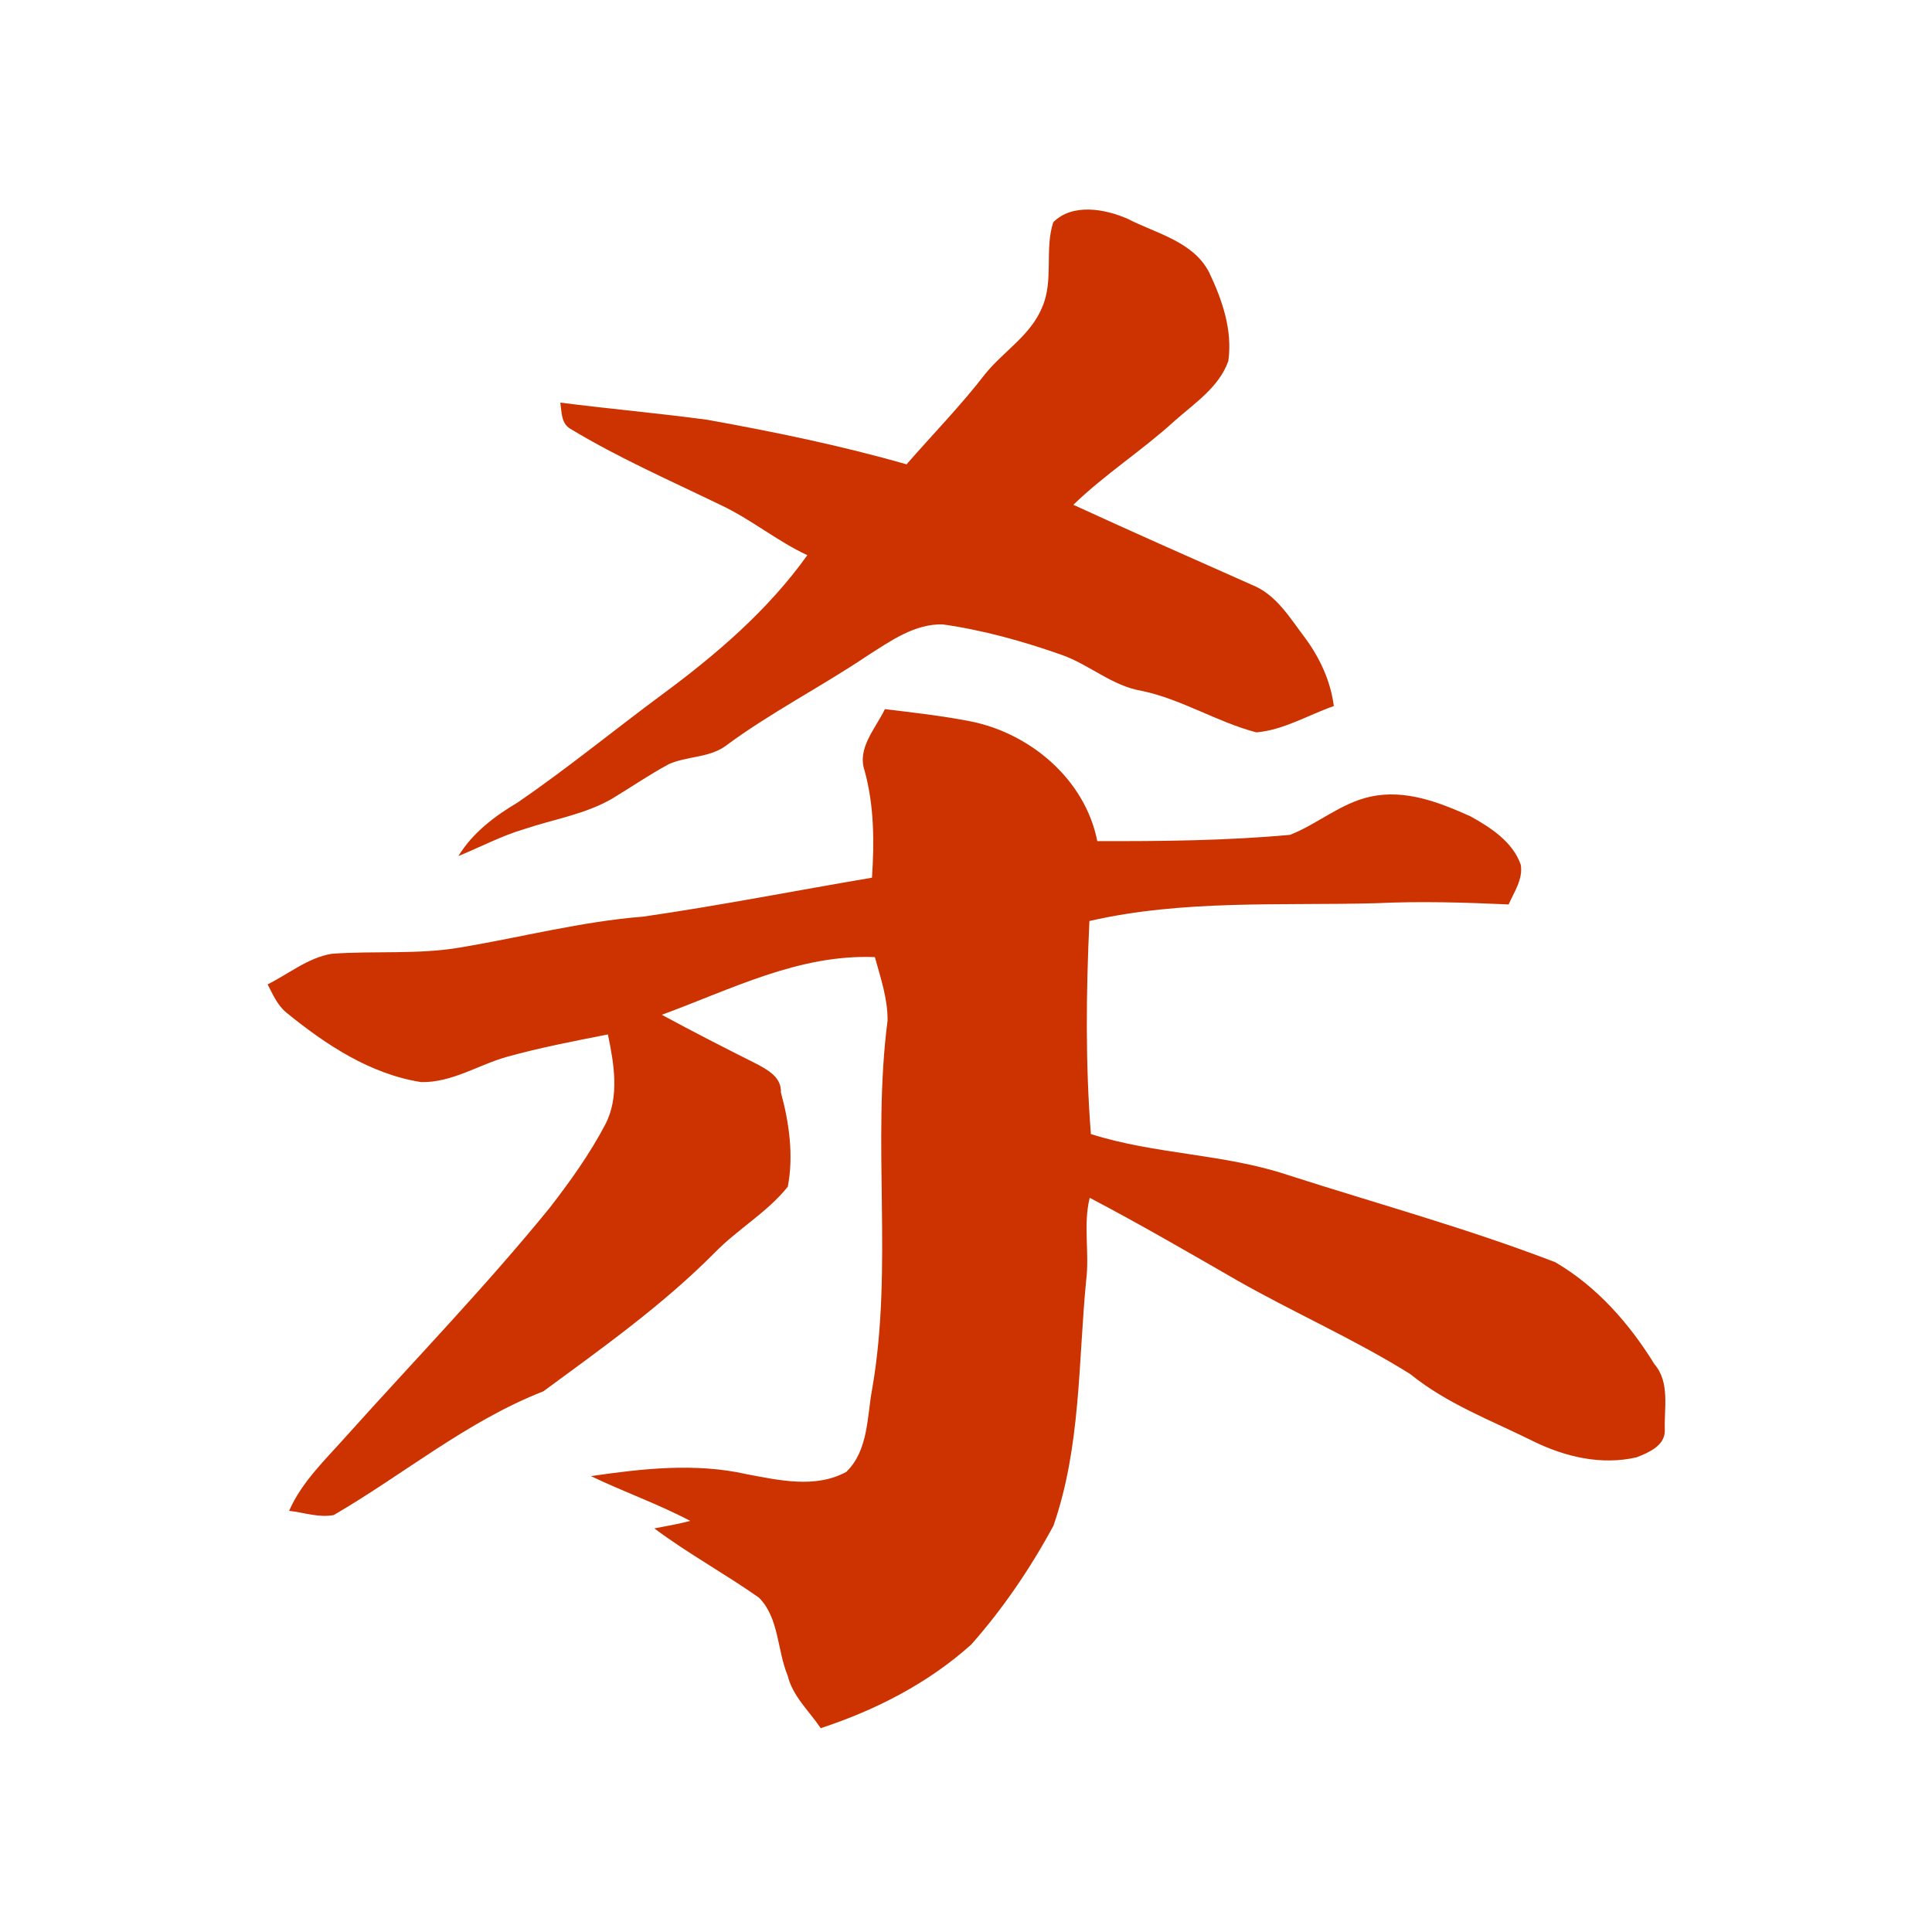 <?xml version="1.0" encoding="utf-8"?><!DOCTYPE svg PUBLIC "-//W3C//DTD SVG 1.1//EN" "http://www.w3.org/Graphics/SVG/1.1/DTD/svg11.dtd"><svg version="1.1" xmlns="http://www.w3.org/2000/svg" width="160" height="160" viewBox="0 0 160 160"><g transform="scale(0.303,0.303)"><g transform="translate(0,0)"><g transform="translate(0,0)">
<g transform="translate(0,0) scale(1,1)">

<path fill="#CC3300" d=" M 287.87 60.75 C 293.08 55.51 301.90 57.06 308.13 59.77 C 315.94 63.80 326.09 65.96 330.46 74.40 C 334.04 81.93 336.94 90.24 335.72 98.71 C 333.14 105.89 326.46 110.22 321.02 115.06 C 312.17 123.14 301.99 129.62 293.37 137.97 C 309.55 145.42 325.86 152.60 342.14 159.84 C 348.80 162.47 352.51 168.82 356.64 174.27 C 360.72 179.77 363.68 186.13 364.56 192.98 C 357.58 195.41 350.84 199.54 343.38 200.17 C 332.65 197.36 323.05 191.15 312.14 188.84 C 304.00 187.53 297.72 181.61 290.07 178.95 C 279.55 175.25 268.71 172.22 257.66 170.66 C 249.96 170.46 243.32 175.25 237.13 179.18 C 224.31 187.80 210.48 194.82 198.07 204.06 C 193.55 207.15 187.66 206.67 182.77 208.87 C 177.45 211.74 172.46 215.19 167.28 218.30 C 159.89 222.58 151.34 223.90 143.35 226.59 C 137.09 228.43 131.31 231.51 125.29 233.98 C 129.14 227.65 135.21 223.05 141.50 219.33 C 155.02 210.06 167.70 199.65 180.87 189.90 C 195.68 178.98 209.91 166.80 220.66 151.74 C 212.35 147.88 205.28 141.92 196.99 138.04 C 183.13 131.32 168.97 125.12 155.78 117.13 C 153.35 115.63 153.52 112.51 153.15 110.04 C 166.53 111.76 179.98 112.93 193.35 114.74 C 211.66 118.04 229.89 121.79 247.78 126.91 C 254.95 118.68 262.60 110.88 269.26 102.22 C 274.32 95.98 281.79 91.59 284.89 83.87 C 288.03 76.59 285.46 68.13 287.87 60.75 Z"/>
<path fill="#CC3300" d=" M 241.85 193.82 C 249.59 194.76 257.35 195.62 265.01 197.11 C 281.51 200.31 296.57 212.98 299.91 229.89 C 317.48 229.94 335.09 229.78 352.59 228.18 C 360.18 225.20 366.58 219.41 374.68 217.72 C 384.19 215.68 393.40 219.31 401.91 223.12 C 407.43 226.19 413.47 230.09 415.65 236.34 C 416.33 240.25 413.84 243.78 412.34 247.20 C 400.23 246.65 388.12 246.29 376.00 246.87 C 349.94 247.56 323.37 245.85 297.76 251.73 C 296.85 271.12 296.65 290.58 298.16 309.96 C 315.74 315.55 334.50 315.31 351.99 321.15 C 376.39 329.00 401.16 335.77 425.09 344.99 C 436.44 351.62 445.35 361.76 452.19 372.86 C 456.51 377.84 454.79 385.02 455.03 391.01 C 455.02 395.19 450.62 397.00 447.33 398.31 C 437.68 400.55 427.75 398.19 419.05 393.91 C 407.64 388.24 395.47 383.70 385.48 375.58 C 370.22 366.03 353.67 358.80 338.04 349.90 C 324.73 342.23 311.43 334.52 297.84 327.38 C 296.00 334.81 297.83 342.45 296.87 349.96 C 294.69 372.41 295.44 395.46 287.92 417.02 C 281.66 428.60 274.19 439.61 265.45 449.49 C 253.65 460.08 239.32 467.42 224.32 472.34 C 221.15 467.64 216.65 463.64 215.27 457.93 C 212.40 451.07 212.95 442.17 207.42 436.66 C 198.08 430.08 188.00 424.60 178.84 417.74 C 182.11 417.10 185.43 416.56 188.65 415.69 C 179.86 411.05 170.45 407.75 161.51 403.45 C 175.52 401.41 190.03 399.76 204.00 402.91 C 212.95 404.58 222.85 406.89 231.30 402.30 C 237.43 396.38 236.94 387.10 238.43 379.34 C 244.14 346.13 238.27 312.23 242.59 278.92 C 242.65 272.98 240.68 267.26 239.12 261.60 C 218.33 260.75 199.80 270.45 180.88 277.36 C 189.53 282.05 198.28 286.52 207.08 290.93 C 210.05 292.56 213.60 294.50 213.44 298.59 C 215.71 306.88 216.95 315.92 215.32 324.34 C 209.73 331.36 201.61 335.94 195.36 342.37 C 181.16 356.67 164.69 368.38 148.52 380.27 C 127.70 388.41 110.36 402.95 91.23 414.09 C 87.19 414.88 83.05 413.39 79.02 412.94 C 82.49 405.01 88.93 398.96 94.58 392.60 C 113.20 371.85 132.62 351.77 150.22 330.15 C 155.82 322.92 161.17 315.45 165.43 307.35 C 169.38 299.79 167.82 290.72 166.15 282.73 C 156.95 284.54 147.74 286.31 138.70 288.81 C 130.79 291.00 123.58 295.93 115.11 295.76 C 101.15 293.57 88.99 285.50 78.26 276.75 C 75.80 274.72 74.57 271.78 73.14 269.05 C 78.88 266.20 84.17 261.77 90.64 260.69 C 102.40 259.82 114.30 260.96 125.97 258.94 C 142.59 256.15 158.97 251.86 175.82 250.53 C 196.74 247.51 217.49 243.41 238.33 239.89 C 238.98 230.09 238.93 220.15 236.31 210.63 C 234.19 204.45 239.35 199.10 241.85 193.82 Z"/>
</g>
</g></g></g></svg>